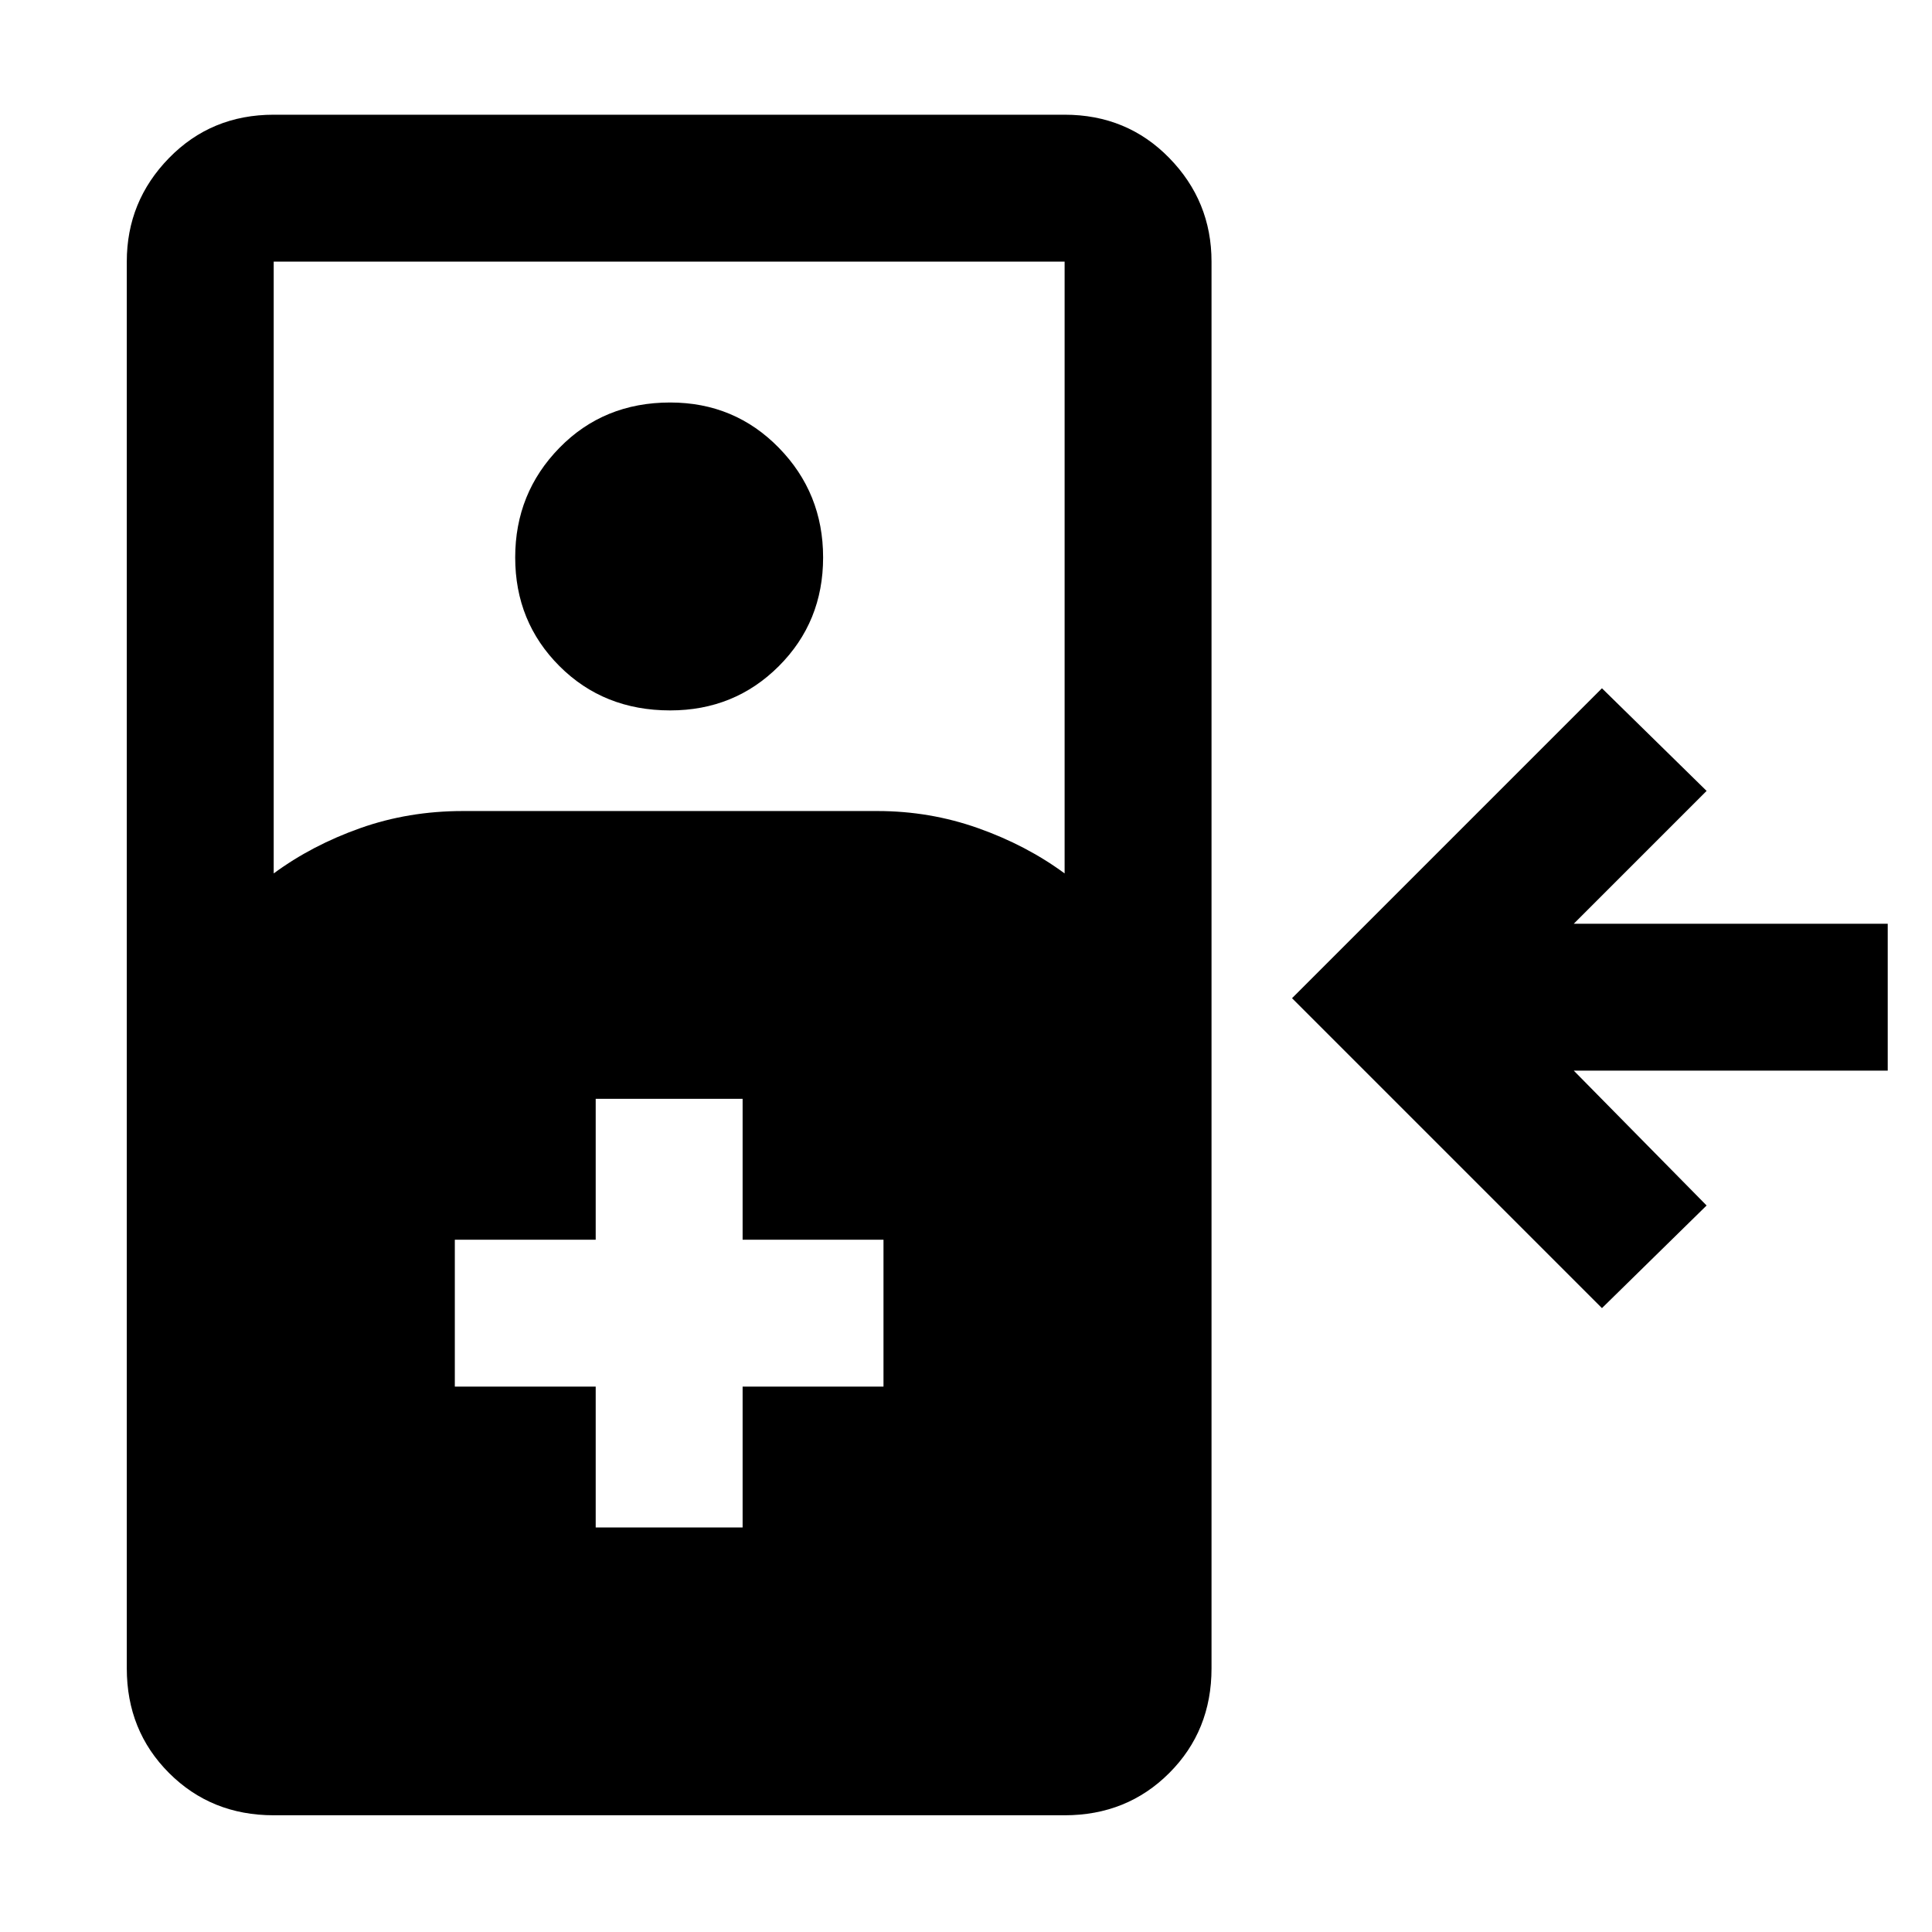 <svg xmlns="http://www.w3.org/2000/svg" height="48" width="48"><path d="M6.8 45.1q-1.55 0-2.6-1.05t-1.05-2.6V6.5q0-1.5 1.05-2.575Q5.25 2.85 6.8 2.85h19.65q1.55 0 2.6 1.075T30.1 6.5v34.95q0 1.55-1.05 2.6t-2.6 1.05Zm0-23.4q.95-.7 2.15-1.125 1.2-.425 2.55-.425h10.3q1.3 0 2.5.425t2.15 1.125V6.5H6.8Zm9.85-4.05q-1.65 0-2.75-1.1t-1.1-2.7q0-1.6 1.1-2.725T16.65 10q1.6 0 2.7 1.125t1.1 2.725q0 1.6-1.1 2.7t-2.7 1.1ZM39.8 32.5l-7.7-7.7 7.7-7.7 2.6 2.55-3.3 3.3h7.8v3.65h-7.8l3.3 3.35Zm-25 5.45h3.65v-3.5h3.5V30.8h-3.5v-3.5H14.8v3.5h-3.5v3.65h3.5Z"/></svg>